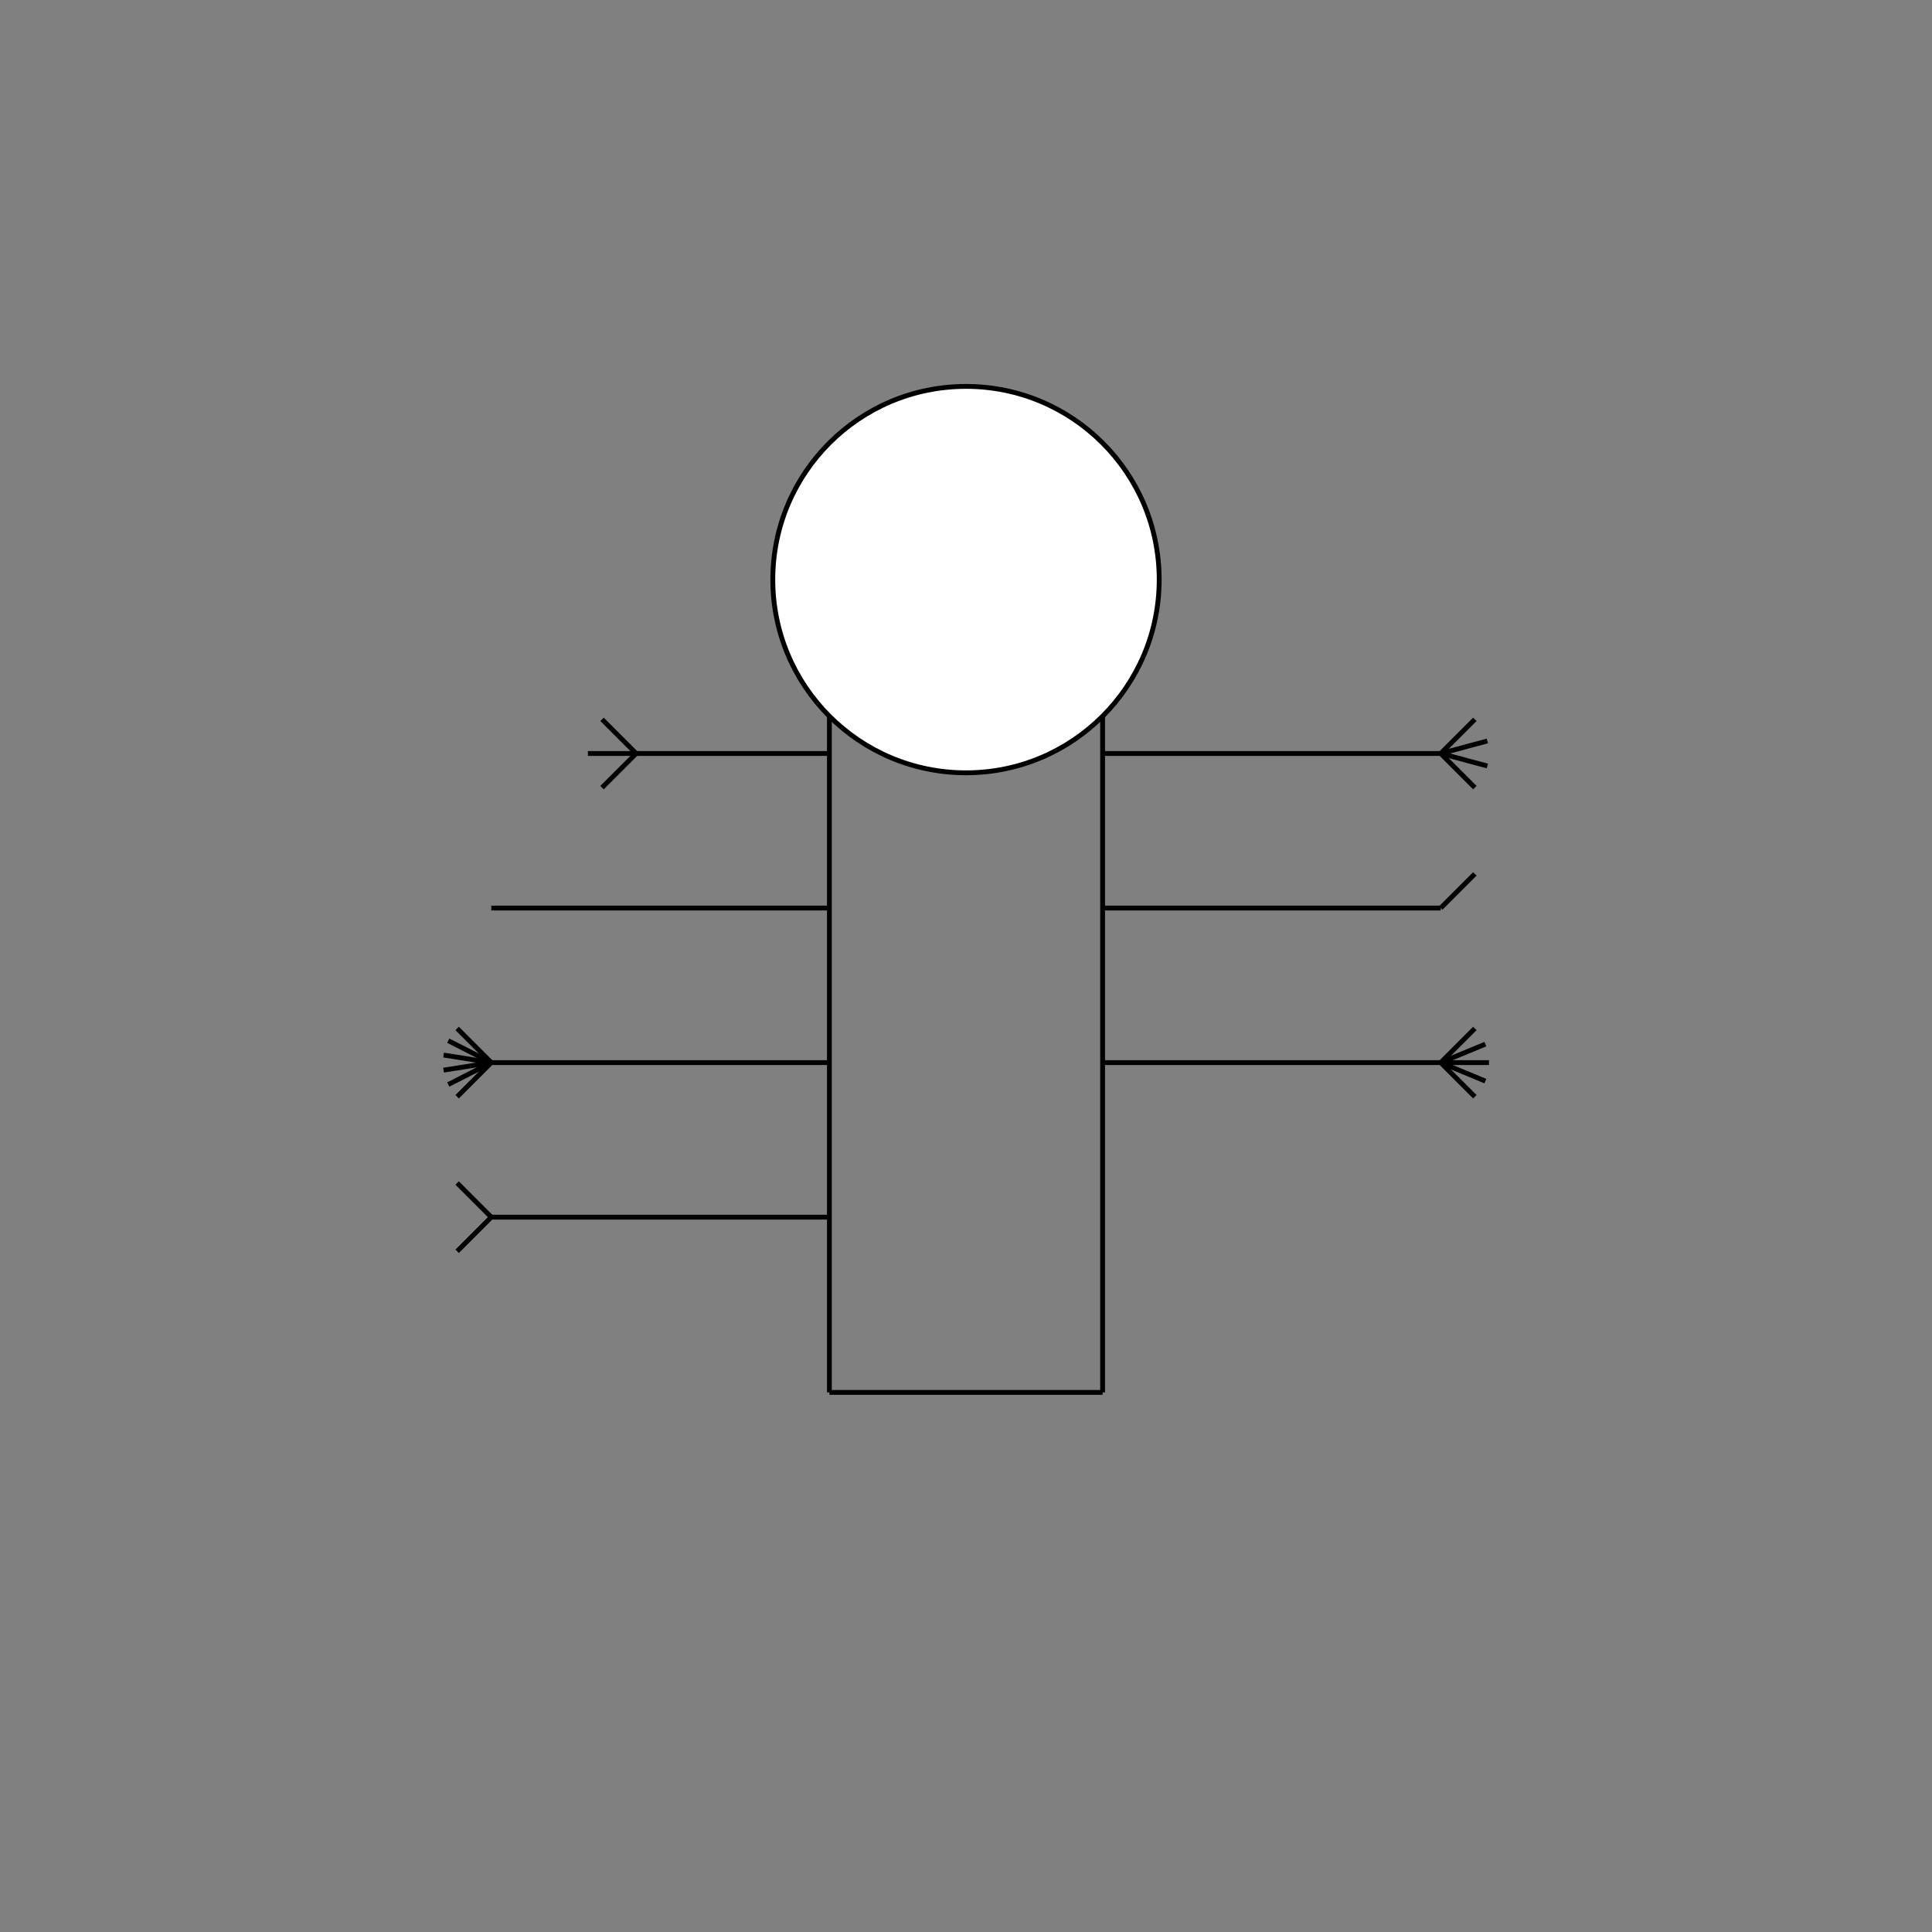 <?xml version="1.0" standalone="no"?>
<!DOCTYPE svg PUBLIC "-//W3C//DTD SVG 1.1//EN" "http://www.w3.org/Graphics/SVG/1.1/DTD/svg11.dtd">

<svg width="400" height="400" style="background:white" 
  xmlns="http://www.w3.org/2000/svg"
  xmlns:xlink="http://www.w3.org/1999/xlink">


<rect width="100%" height="100%" fill="#808080" stroke="none"/>


<circle cx="200" cy="120" r="40" fill="white" style="stroke:black; stroke-width:1"/>
<line x1="228.284" y1="148.284" x2="228.284" y2="288.284" style="stroke:black; stroke-width:1"/>
<line x1="171.716" y1="148.284" x2="171.716" y2="288.284" style="stroke:black; stroke-width:1"/>
<line x1="228.284" y1="288.284" x2="171.716" y2="288.284" style="stroke:black; stroke-width:1"/>
<line x1="171.716" y1="156" x2="131.716" y2="156" style="stroke:black; stroke-width:1"/>
<line x1="131.716" y1="156" x2="124.645" y2="148.929" style="stroke:black; stroke-width:1"/>
<line x1="131.716" y1="156" x2="121.716" y2="156.0" style="stroke:black; stroke-width:1"/>
<line x1="131.716" y1="156" x2="124.645" y2="163.071" style="stroke:black; stroke-width:1"/>
<line x1="171.716" y1="188" x2="101.716" y2="188" style="stroke:black; stroke-width:1"/>
<line x1="171.716" y1="220" x2="101.716" y2="220" style="stroke:black; stroke-width:1"/>
<line x1="101.716" y1="220" x2="94.645" y2="212.929" style="stroke:black; stroke-width:1"/>
<line x1="101.716" y1="220" x2="92.806" y2="215.46" style="stroke:black; stroke-width:1"/>
<line x1="101.716" y1="220" x2="91.839" y2="218.436" style="stroke:black; stroke-width:1"/>
<line x1="101.716" y1="220" x2="91.839" y2="221.564" style="stroke:black; stroke-width:1"/>
<line x1="101.716" y1="220" x2="92.806" y2="224.54" style="stroke:black; stroke-width:1"/>
<line x1="101.716" y1="220" x2="94.645" y2="227.071" style="stroke:black; stroke-width:1"/>
<line x1="171.716" y1="252" x2="101.716" y2="252" style="stroke:black; stroke-width:1"/>
<line x1="101.716" y1="252" x2="94.645" y2="244.929" style="stroke:black; stroke-width:1"/>
<line x1="101.716" y1="252" x2="94.645" y2="259.071" style="stroke:black; stroke-width:1"/>
<line x1="228.284" y1="156" x2="298.284" y2="156" style="stroke:black; stroke-width:1"/>
<line x1="298.284" y1="156" x2="305.355" y2="148.929" style="stroke:black; stroke-width:1"/>
<line x1="298.284" y1="156" x2="307.944" y2="153.412" style="stroke:black; stroke-width:1"/>
<line x1="298.284" y1="156" x2="307.944" y2="158.588" style="stroke:black; stroke-width:1"/>
<line x1="298.284" y1="156" x2="305.355" y2="163.071" style="stroke:black; stroke-width:1"/>
<line x1="228.284" y1="188" x2="298.284" y2="188" style="stroke:black; stroke-width:1"/>
<line x1="298.284" y1="188" x2="305.355" y2="180.929" style="stroke:black; stroke-width:1"/>
<line x1="228.284" y1="220" x2="298.284" y2="220" style="stroke:black; stroke-width:1"/>
<line x1="298.284" y1="220" x2="305.355" y2="212.929" style="stroke:black; stroke-width:1"/>
<line x1="298.284" y1="220" x2="307.523" y2="216.173" style="stroke:black; stroke-width:1"/>
<line x1="298.284" y1="220" x2="308.284" y2="220.0" style="stroke:black; stroke-width:1"/>
<line x1="298.284" y1="220" x2="307.523" y2="223.827" style="stroke:black; stroke-width:1"/>
<line x1="298.284" y1="220" x2="305.355" y2="227.071" style="stroke:black; stroke-width:1"/>

</svg>